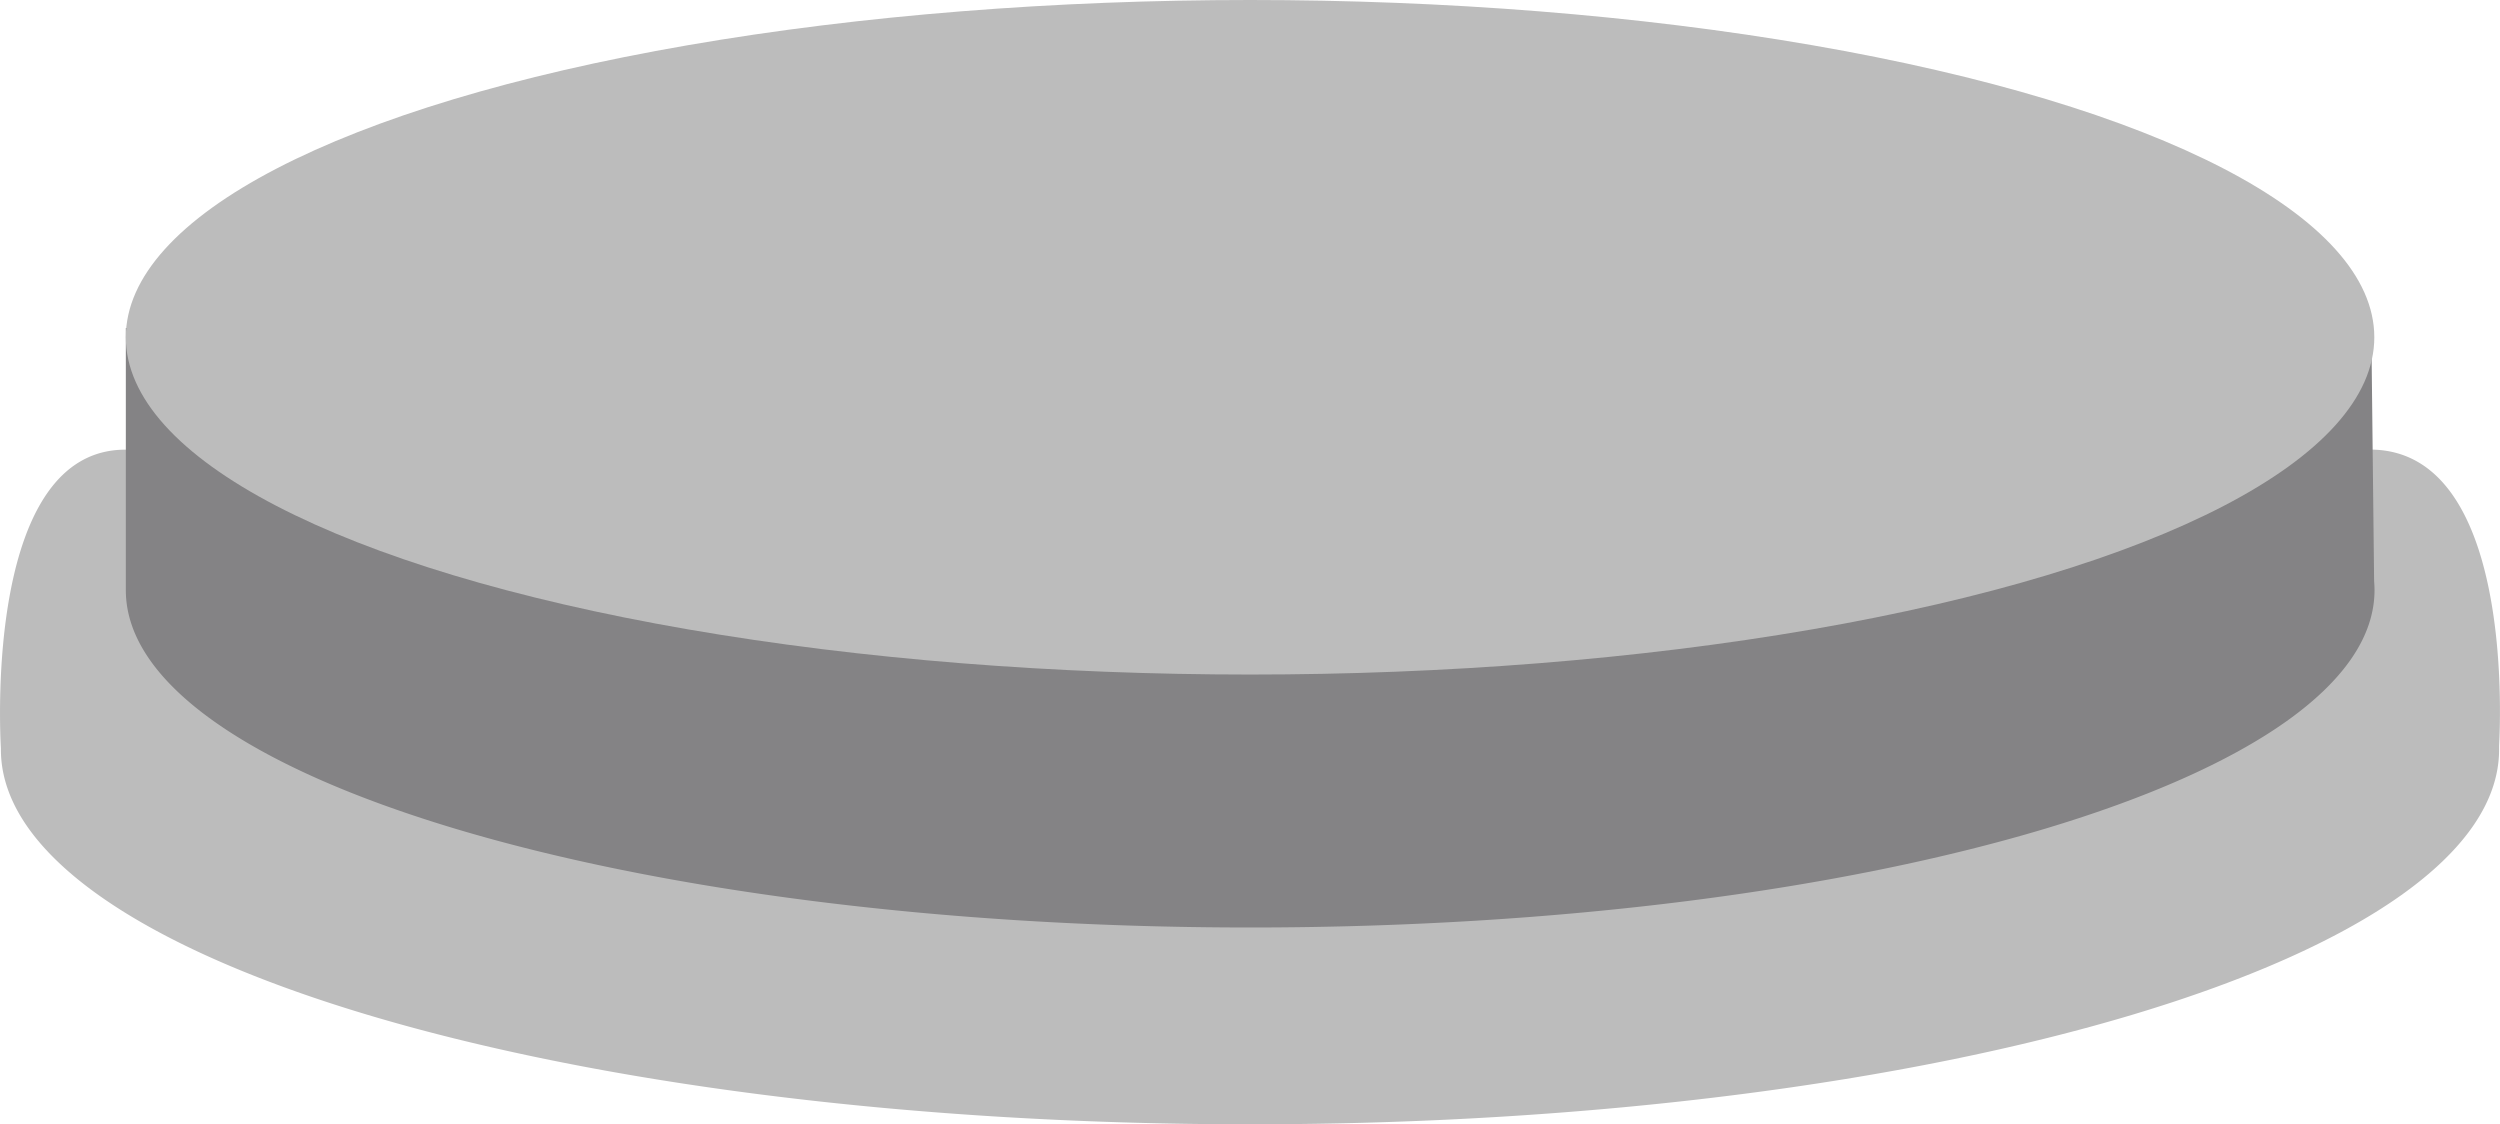 <svg xmlns="http://www.w3.org/2000/svg" viewBox="0 0 88.949 40.003">
  <defs>
    <style>
      .cls-1 {
        fill: #bcbcbc;
      }

      .cls-2 {
        fill: #848385;
      }
    </style>
  </defs>
  <g id="Group_1665" data-name="Group 1665" transform="translate(-331.525 -768)">
    <path id="Union_12" data-name="Union 12" class="cls-1" d="M13696,6067.333c0-.016,0-.032,0-.048-.045-.775-.511-10.645,4.445-10.621,1.256,0,6.354,0,13.422-.018a134.941,134.941,0,0,1,52.875-.062c7.2.007,12.42.031,13.7.08,4.845.184,4.51,9.324,4.443,10.537,0,.044,0,.088,0,.132,0,7.362-19.9,13.334-44.444,13.334S13696,6074.7,13696,6067.333Z" transform="translate(-13364.443 -5272.665)"/>
    <g id="Group_1660" data-name="Group 1660" transform="translate(85.002 -19)">
      <path id="Union_12-2" data-name="Union 12" class="cls-2" d="M13696,6066v-9.331h14.848a119.846,119.846,0,0,1,50.308,0h14.737l.1,9.014c.009.1.014.211.014.317,0,6.625-17.909,12-40,12S13696,6072.626,13696,6066Z" transform="translate(-13445 -5258)"/>
      <ellipse id="Ellipse_116" data-name="Ellipse 116" class="cls-1" cx="40" cy="12" rx="40" ry="12" transform="translate(251 787)"/>
    </g>
  </g>
</svg>
